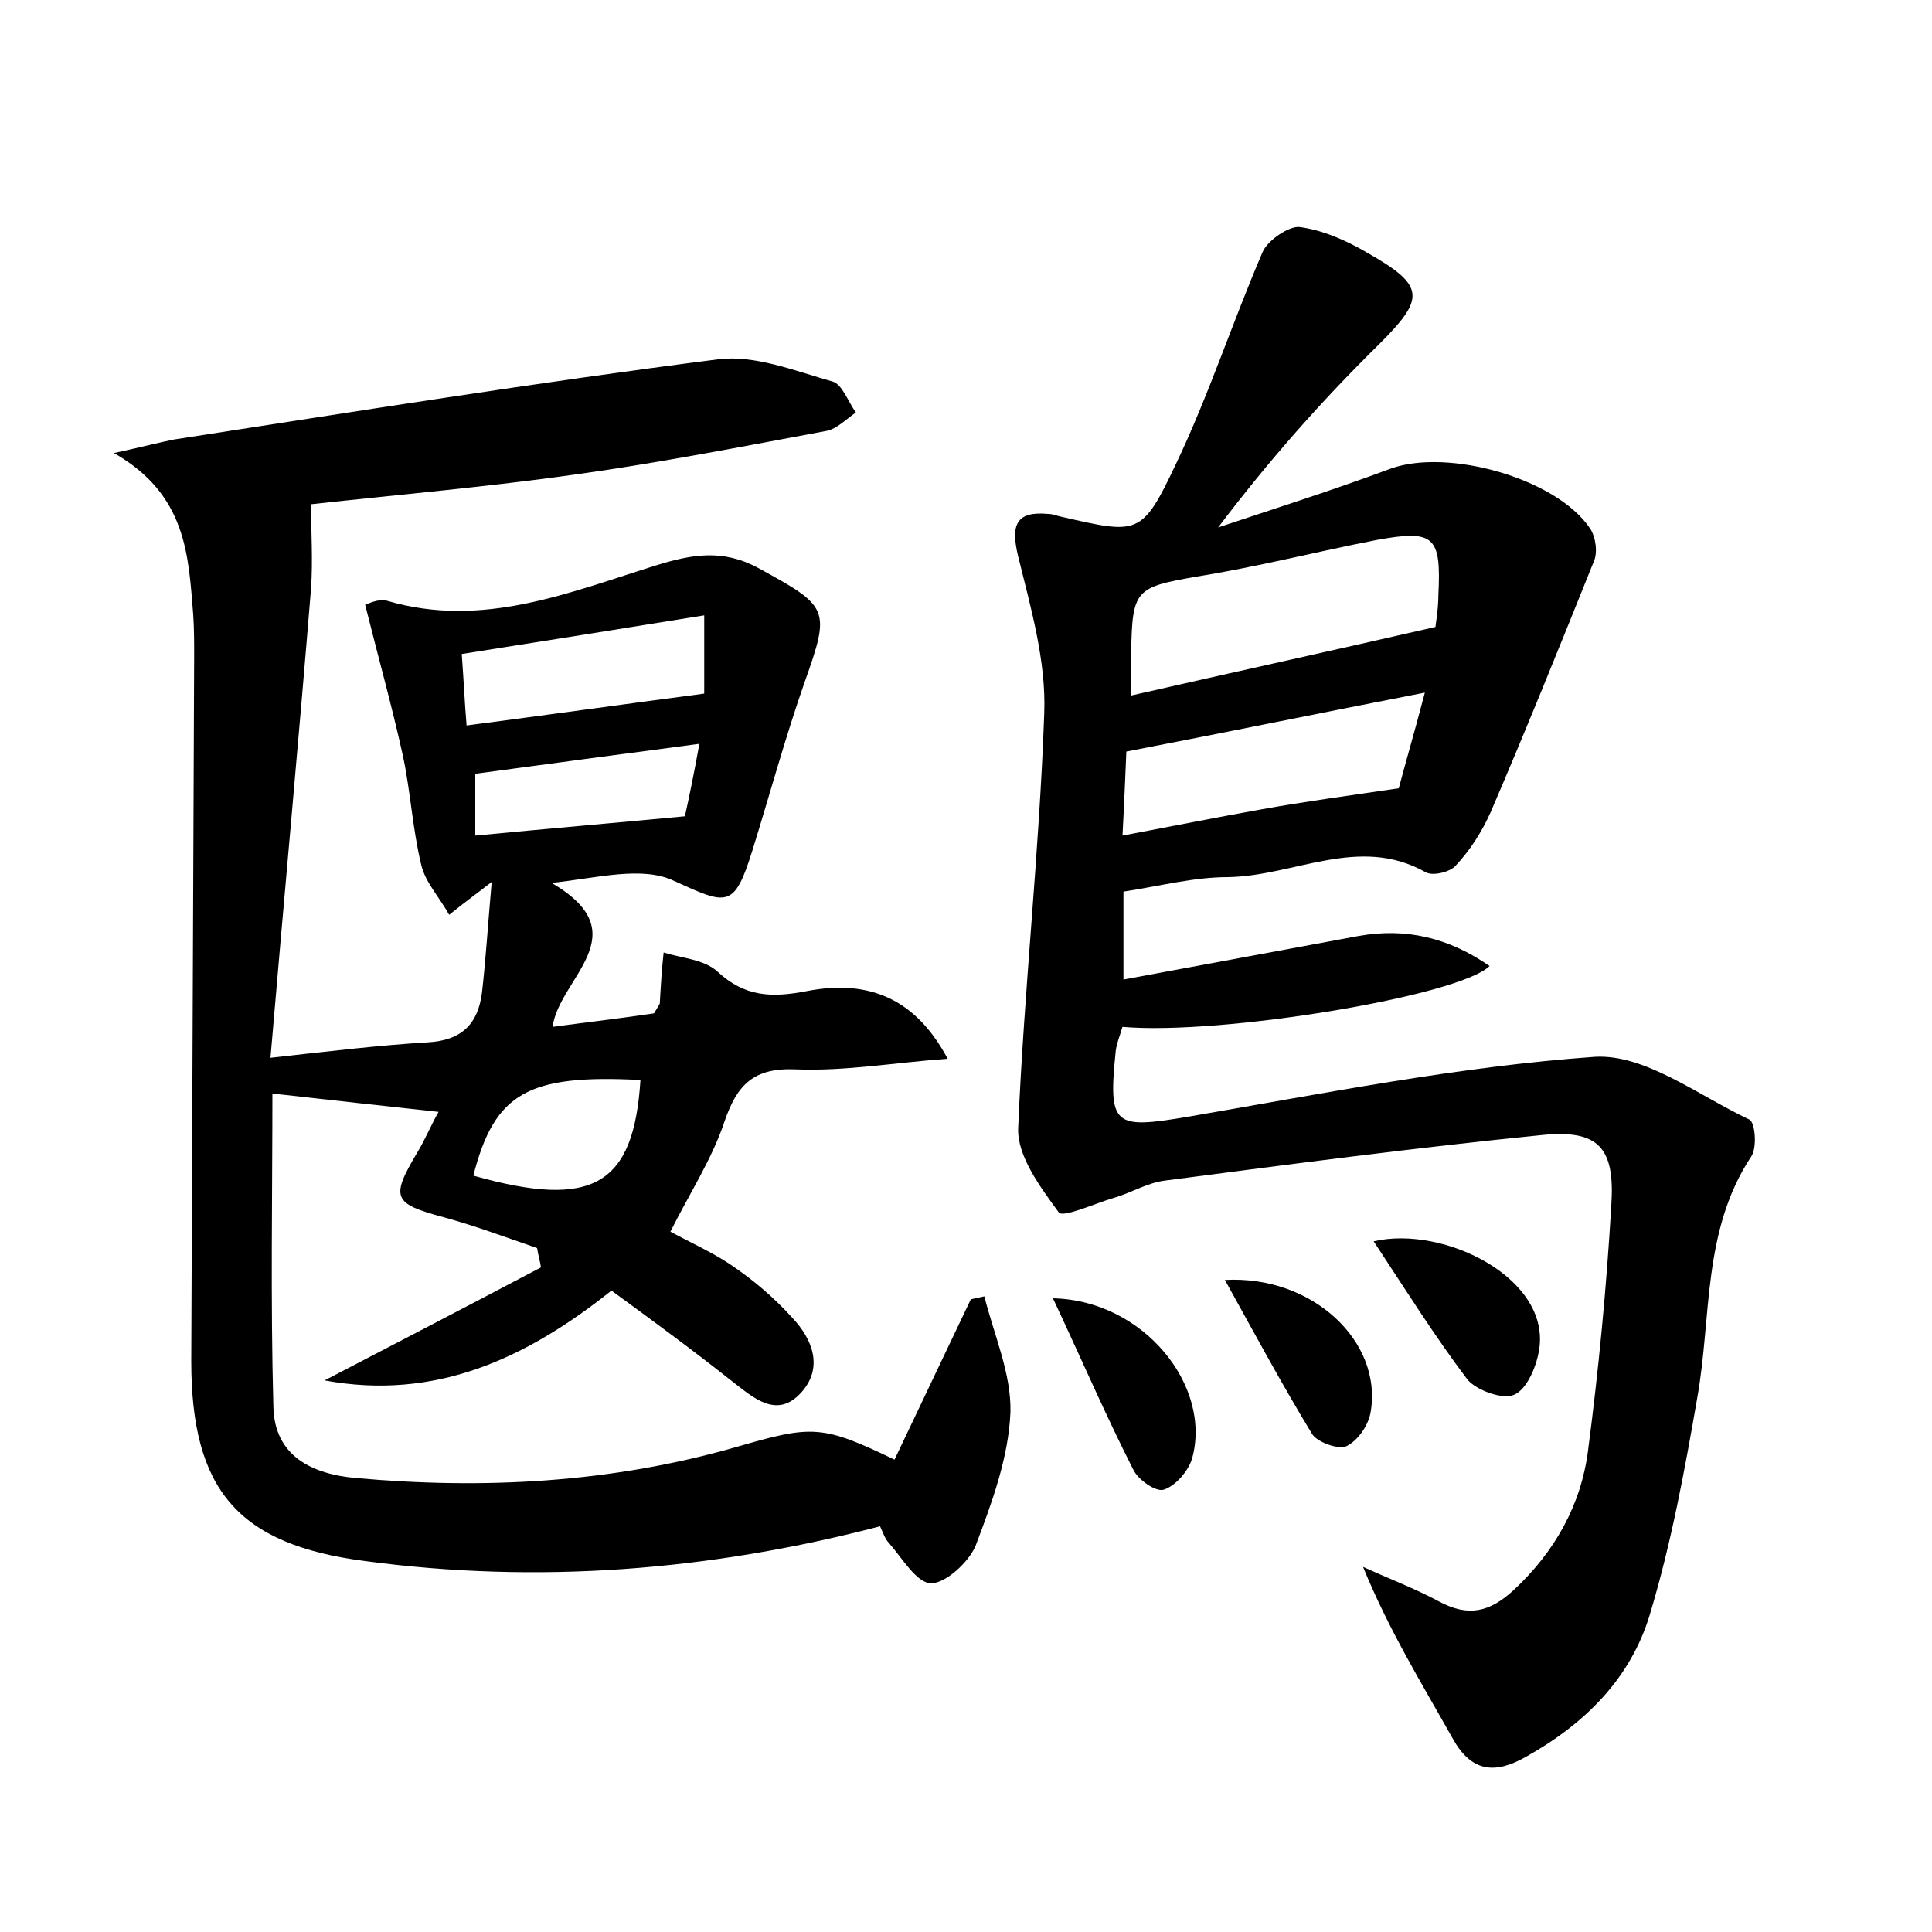 <?xml version="1.0" encoding="utf-8"?>
<!-- Generator: Adobe Illustrator 22.0.0, SVG Export Plug-In . SVG Version: 6.00 Build 0)  -->
<svg version="1.1" id="图层_1" xmlns="http://www.w3.org/2000/svg" xmlns:xlink="http://www.w3.org/1999/xlink" x="0px" y="0px"
	 viewBox="0 0 200 200" style="enable-background:new 0 0 200 200;" xml:space="preserve">
<style type="text/css">
	.st1{fill:#010000;}
	.st4{fill:#fbfafc;}
</style>
<g>
	
	<path d="M63.3,133.6c-8.9,7.1-18.3,11.4-29.7,9.3c7.7-4,15-7.8,22.4-11.7c-0.1-0.7-0.3-1.3-0.4-2c-3.2-1.1-6.4-2.3-9.7-3.2
		c-5.2-1.4-5.5-2-2.7-6.7c0.8-1.3,1.4-2.8,2.2-4.2c-5.6-0.6-10.9-1.2-17.2-1.9c0,10.4-0.2,21.4,0.1,32.4c0.1,5.2,4.1,7,8.5,7.4
		c13.3,1.2,26.5,0.5,39.4-3.2c7.9-2.3,8.9-2.3,16.4,1.3c2.6-5.5,5.3-11.1,7.9-16.6c0.5-0.1,0.9-0.2,1.4-0.3c1,4,2.8,8,2.7,12
		c-0.2,4.7-1.9,9.3-3.6,13.8c-0.7,1.7-3.1,3.9-4.6,3.9c-1.5,0-3-2.6-4.4-4.2c-0.4-0.4-0.6-1.1-0.9-1.7c-17.6,4.6-35.4,6-53.3,3.6
		c-13.2-1.7-18-7.4-18-20.7c0.1-24.3,0.2-48.6,0.3-73c0-1.4,0-2.9-0.1-4.3c-0.5-6.2-0.7-12.4-8.2-16.7c3.2-0.7,4.7-1.1,6.2-1.4
		c18.8-2.9,37.5-5.9,56.3-8.3c3.8-0.5,8,1.2,11.9,2.3c1,0.3,1.6,2.1,2.4,3.2c-1,0.7-2,1.7-3,1.9c-8.6,1.6-17.3,3.3-25.9,4.5
		c-9.2,1.3-18.4,2.1-27.5,3.1c0,2.9,0.2,5.8,0,8.7c-1.3,16-2.8,32.1-4.2,48.6c6.3-0.7,11.3-1.3,16.3-1.6c3.5-0.2,5.2-1.9,5.6-5.2
		c0.4-3.5,0.6-6.9,1-11.4c-1.8,1.4-2.8,2.1-4.4,3.4c-1-1.8-2.5-3.4-2.9-5.2c-0.9-3.7-1.1-7.6-1.9-11.3c-1.1-5-2.5-10-3.9-15.6
		c0.1,0,1.4-0.7,2.3-0.4c9.9,2.9,18.9-0.9,27.9-3.7c3.6-1.1,6.8-1.7,10.5,0.3c7.3,4,7.5,4.2,4.8,11.8c-2,5.7-3.6,11.6-5.4,17.4
		c-1.9,6.1-2.6,5.7-8.1,3.2c-3.3-1.6-8-0.3-12.7,0.2c9.1,5.3,0.8,9.8,0.1,14.9c3.7-0.5,7.2-0.9,10.5-1.4c0.3-0.5,0.5-0.8,0.6-1
		c0.1-1.8,0.2-3.5,0.4-5.3c1.9,0.6,4.2,0.7,5.6,2c2.8,2.6,5.6,2.7,9.2,2c6.7-1.3,11.4,1,14.6,7c-5.5,0.4-10.6,1.3-15.7,1.1
		c-4.4-0.2-6.1,1.6-7.4,5.4c-1.3,3.9-3.6,7.4-5.6,11.4c2.2,1.2,4.5,2.2,6.5,3.6c2.2,1.5,4.3,3.3,6.1,5.3c2.1,2.2,3.3,5.2,0.9,7.8
		c-2.5,2.7-4.9,0.5-7.1-1.2C71.5,139.6,67.4,136.6,63.3,133.6z M72.9,63.7c-8.7,1.4-16.8,2.7-25.1,4c0.2,2.7,0.3,5,0.5,7.4
		c8.4-1.1,16.3-2.2,24.6-3.3C72.9,70.1,72.9,67.5,72.9,63.7z M72.4,77c-8.3,1.1-15.8,2.1-23.2,3.1c0,2.1,0,4.3,0,6.4
		c7.3-0.7,14.3-1.3,21.7-2C71.3,82.7,71.8,80.3,72.4,77z M49,121.7c12.4,3.5,16.6,1,17.3-9.9C54.7,111.2,51.2,113.1,49,121.7z"/>
	<path d="M116.2,106.3c-0.3,1-0.6,1.7-0.7,2.5c-0.8,7.8-0.2,8.1,7.5,6.8c14-2.4,28-5.2,42.1-6.2c5.2-0.3,10.7,4,16,6.5
		c0.6,0.3,0.8,2.9,0.2,3.8c-5.1,7.7-4.1,16.6-5.6,25c-1.3,7.5-2.7,15.1-4.9,22.4c-2,6.7-6.8,11.4-12.9,14.8
		c-3.2,1.8-5.6,1.5-7.5-1.9c-3.2-5.7-6.6-11.2-9.3-17.8c2.6,1.2,5.3,2.2,7.9,3.6c3,1.6,5.2,1.1,7.7-1.2c4.3-4,7-8.9,7.7-14.5
		c1.1-8.4,1.9-16.8,2.4-25.3c0.4-6-1.3-7.9-7.2-7.3c-13,1.3-25.9,3-38.9,4.7c-1.9,0.2-3.6,1.3-5.4,1.8c-2,0.6-5.3,2.1-5.7,1.5
		c-1.9-2.6-4.3-5.8-4.2-8.7c0.6-14.3,2.2-28.6,2.7-43c0.2-5.4-1.4-10.9-2.7-16.2c-0.8-3.3-0.2-4.7,3.1-4.4c0.5,0,0.9,0.2,1.4,0.3
		c7.9,1.8,8.3,2,11.8-5.4c3.4-7.1,5.9-14.8,9-22c0.5-1.2,2.7-2.7,3.8-2.6c2.4,0.3,4.9,1.4,7.1,2.7c6,3.4,5.9,4.7,1.2,9.4
		c-5.9,5.8-11.4,12-16.7,19c6-2,12-3.9,17.9-6.1c5.9-2.1,17.1,1,20.6,6.2c0.6,0.9,0.8,2.5,0.4,3.4c-3.5,8.7-7,17.4-10.7,26
		c-0.9,2-2.1,3.9-3.6,5.5c-0.6,0.7-2.4,1.1-3.1,0.7c-6.9-3.9-13.6,0.4-20.5,0.5c-3.5,0-6.9,0.9-10.8,1.5c0,2.8,0,5.6,0,9.1
		c8.1-1.5,16.2-3,24.3-4.5c5-0.9,9.4,0.2,13.6,3.1C151.1,103.1,126.4,107.2,116.2,106.3z M117.1,72c10.5-2.4,20.6-4.6,31.5-7.1
		c0-0.2,0.3-1.8,0.3-3.3c0.3-6.1-0.4-6.8-6.4-5.7c-6.2,1.2-12.4,2.8-18.7,3.8c-6.2,1.1-6.6,1.3-6.7,7.8
		C117.1,69,117.1,70.4,117.1,72z M116.2,86.5c5.3-1,9.8-1.9,14.3-2.7c4.4-0.8,8.9-1.4,14.3-2.2c0.6-2.3,1.6-5.7,2.7-9.9
		c-10.8,2.1-20.5,4.1-30.9,6.1C116.5,80,116.4,82.8,116.2,86.5z"/>
	<path d="M142.2,128.5c7.3-1.7,18.5,3.9,17.1,11.4c-0.3,1.7-1.3,4-2.6,4.5c-1.2,0.5-3.9-0.5-4.8-1.6
		C148.5,138.3,145.5,133.5,142.2,128.5z"/>
	<path d="M109,134.4c9.4,0.2,16.5,9.1,14.4,16.6c-0.4,1.3-1.7,2.8-2.9,3.2c-0.8,0.3-2.7-1-3.2-2.1C114.5,146.6,112,140.8,109,134.4z
		"/>
	<path d="M126.8,132.5c9.1-0.5,16.3,6.4,15.1,13.6c-0.2,1.4-1.3,3-2.5,3.6c-0.8,0.4-3.1-0.4-3.6-1.3
		C132.7,143.3,129.9,138.1,126.8,132.5z"/>
	
	
	
	
	
</g>
</svg>
